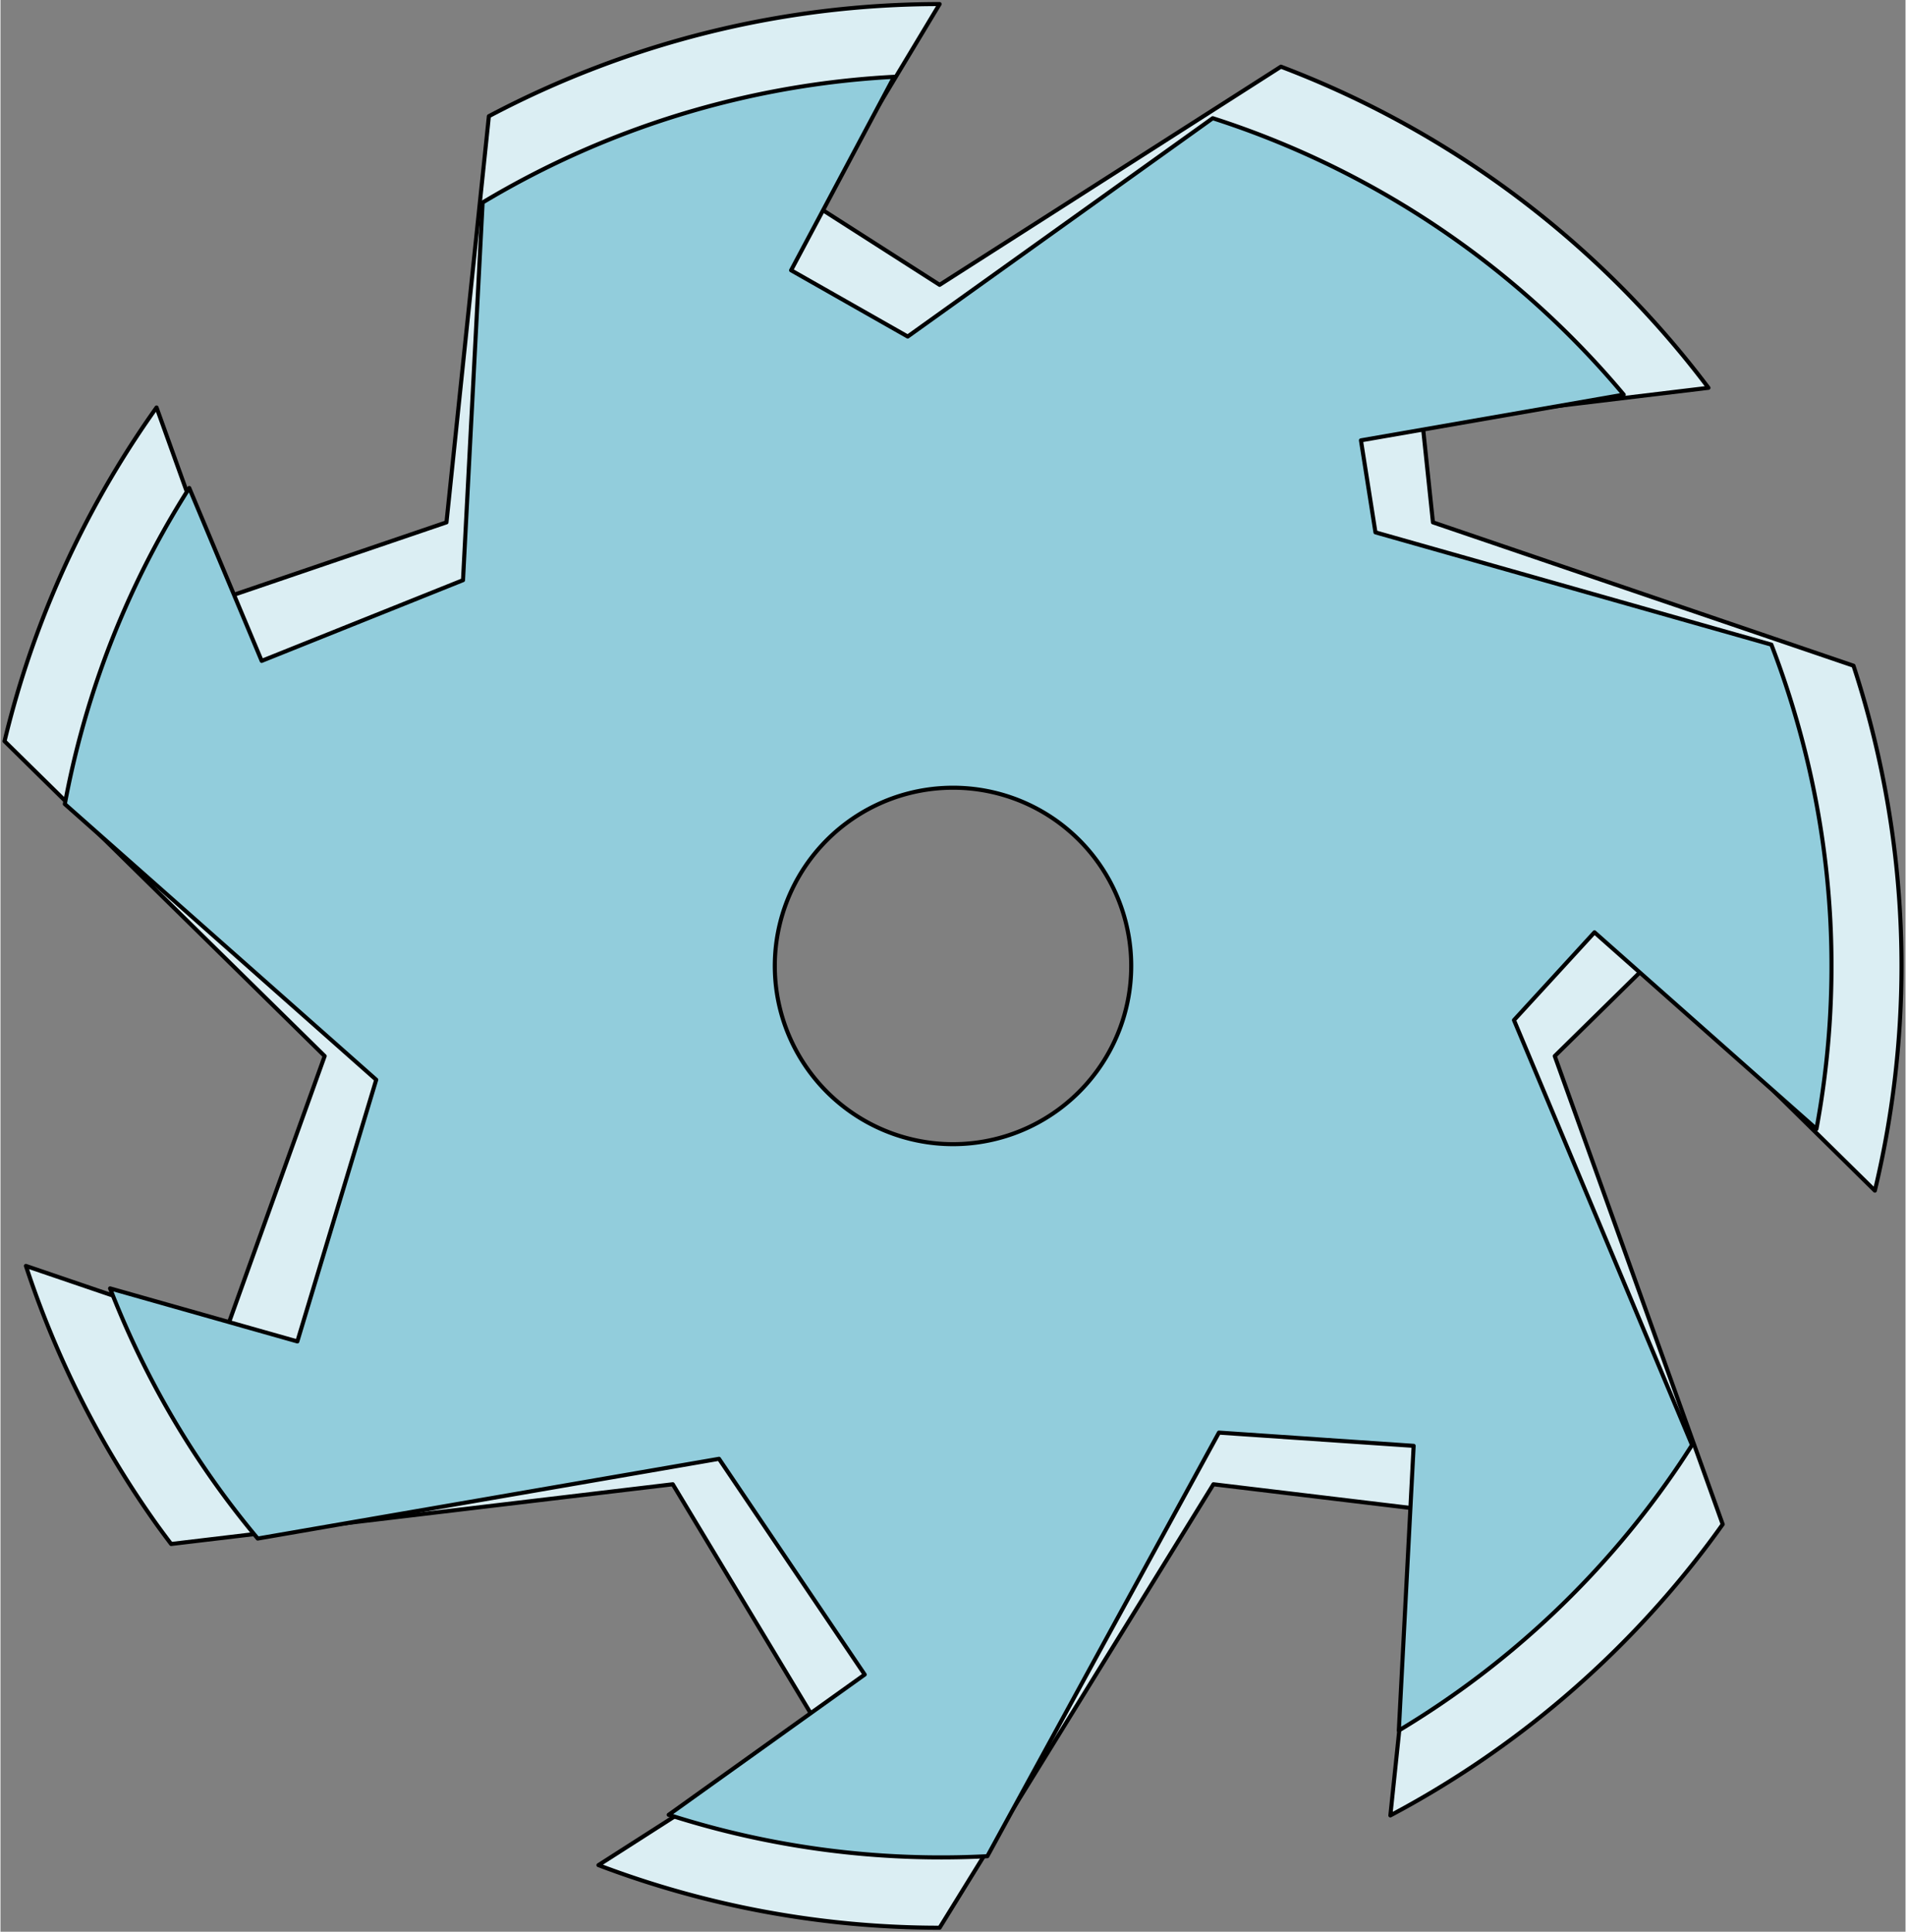 <?xml version="1.0" encoding="UTF-8" standalone="no"?>
<!DOCTYPE svg PUBLIC "-//W3C//DTD SVG 1.0//EN" "http://www.w3.org/TR/2001/REC-SVG-20010904/DTD/svg10.dtd">
<!-- Создано Microsoft Visio 11.0, Экспорт SVG, версия 1.0 saw1.svg Страница-1 -->
<svg xmlns="http://www.w3.org/2000/svg" xmlns:xlink="http://www.w3.org/1999/xlink" xmlns:ev="http://www.w3.org/2001/xml-events"
		xmlns:v="http://schemas.microsoft.com/visio/2003/SVGExtensions/" width="1.56in" height="1.581in"
		viewBox="0 0 112.297 113.866" xml:space="preserve" color-interpolation-filters="sRGB" class="st3">
	<rect x="0" y="0" width="112.297" height="113.866" fill="#808080" stroke="none"/>
	<v:documentProperties v:langID="1049" v:metric="true" v:viewMarkup="false"/>

	<style type="text/css">
	<![CDATA[
		.st1 {fill:#dbeef3;stroke:#000000;stroke-linecap:round;stroke-linejoin:round;stroke-width:0.24}
		.st2 {fill:#92cddc;stroke:#000000;stroke-linecap:round;stroke-linejoin:round;stroke-width:0.24}
		.st3 {fill:none;fill-rule:evenodd;font-size:12;overflow:visible;stroke-linecap:square;stroke-miterlimit:3}
	]]>
	</style>

	<g v:mID="0" v:index="1" v:groupContext="foregroundPage">
		<title>Страница-1</title>
		<v:pageProperties v:drawingScale="0.0393701" v:pageScale="0.0393701" v:drawingUnits="24" v:shadowOffsetX="8.50394"
				v:shadowOffsetY="-8.50394"/>
		<g id="shape2-1" v:mID="2" v:groupContext="shape" transform="translate(0.24,-0.24)">
			<title>Лист.2</title>
			<path d="M44.57 57.17 A11.339 11.339 0 1 1 67.25 57.17 A11.339 11.339 0 1 1 44.57 57.17 ZM35.01 4.17 A56.693 56.693
						 -180 0 0 28.55 7.09 L26.05 31.03 L12.99 35.48 L8.96 24.26 A56.693 56.693 -180 0 0 1.26 39.48 A56.693
						 56.693 -180 0 0 -0 43.93 L18.87 62.49 L12.99 78.86 L1.26 74.86 A56.693 56.693 -180 0 0 8.96 90.09 A56.693
						 56.693 -180 0 0 9.82 91.25 L39.39 87.73 L47.93 101.91 L35.01 110.18 A56.693 56.693 -180 0 0 55.12 113.87
						 L71.26 87.73 L83.58 89.21 L81.69 107.25 A56.693 56.693 -180 0 0 100.44 91.24 A56.693 56.693 -180 0 0
						 101.28 90.09 L91.38 62.49 L96.79 57.17 L110.25 70.42 A56.693 56.693 -180 0 0 111.82 57.17 A56.693 56.693
						 -180 0 0 110.25 43.93 A56.693 56.693 -180 0 0 108.99 39.48 L84.2 31.03 L83.58 25.13 L100.44 23.1 A56.693
						 56.693 -180 0 0 81.69 7.09 A56.693 56.693 -180 0 0 75.24 4.17 L55.12 17.03 L47.93 12.43 L55.12 0.48 A56.693
						 56.693 -180 0 0 35.01 4.17 Z" class="st1"/>
		</g>
		<g id="shape1-3" v:mID="1" v:groupContext="shape" transform="translate(1.224,-1.628) rotate(-3)">
			<title>Лист.1</title>
			<path d="M41.28 61.36 A10.502 10.502 0 1 1 62.29 61.36 A10.502 10.502 0 1 1 41.28 61.36 ZM32.43 12.26 A52.511 52.511
						 -180 0 0 26.45 14.97 L24.13 37.14 L12.03 41.27 L8.3 30.87 A52.511 52.511 -180 0 0 1.17 44.97 A52.511
						 52.511 -180 0 0 0 49.09 L17.48 66.28 L12.03 81.44 L1.17 77.74 A52.511 52.511 -180 0 0 8.3 91.84 A52.511
						 52.511 -180 0 0 9.09 92.92 L36.49 89.65 L44.4 102.8 L32.43 110.45 A52.511 52.511 -180 0 0 51.06 113.87
						 L66 89.65 L77.42 91.03 L75.67 107.74 A52.511 52.511 -180 0 0 93.03 92.91 A52.511 52.511 -180 0 0 93.81
						 91.84 L84.64 66.28 L89.65 61.36 L102.11 73.62 A52.511 52.511 -180 0 0 103.57 61.36 A52.511 52.511 -180
						 0 0 102.11 49.09 A52.511 52.511 -180 0 0 100.95 44.97 L77.99 37.14 L77.42 31.68 L93.03 29.8 A52.511 52.511
						 -180 0 0 75.67 14.97 A52.511 52.511 -180 0 0 69.69 12.26 L51.06 24.17 L44.4 19.91 L51.06 8.84 A52.511
						 52.511 -180 0 0 32.43 12.26 Z" class="st2"/>
		</g>
	</g>
</svg>
